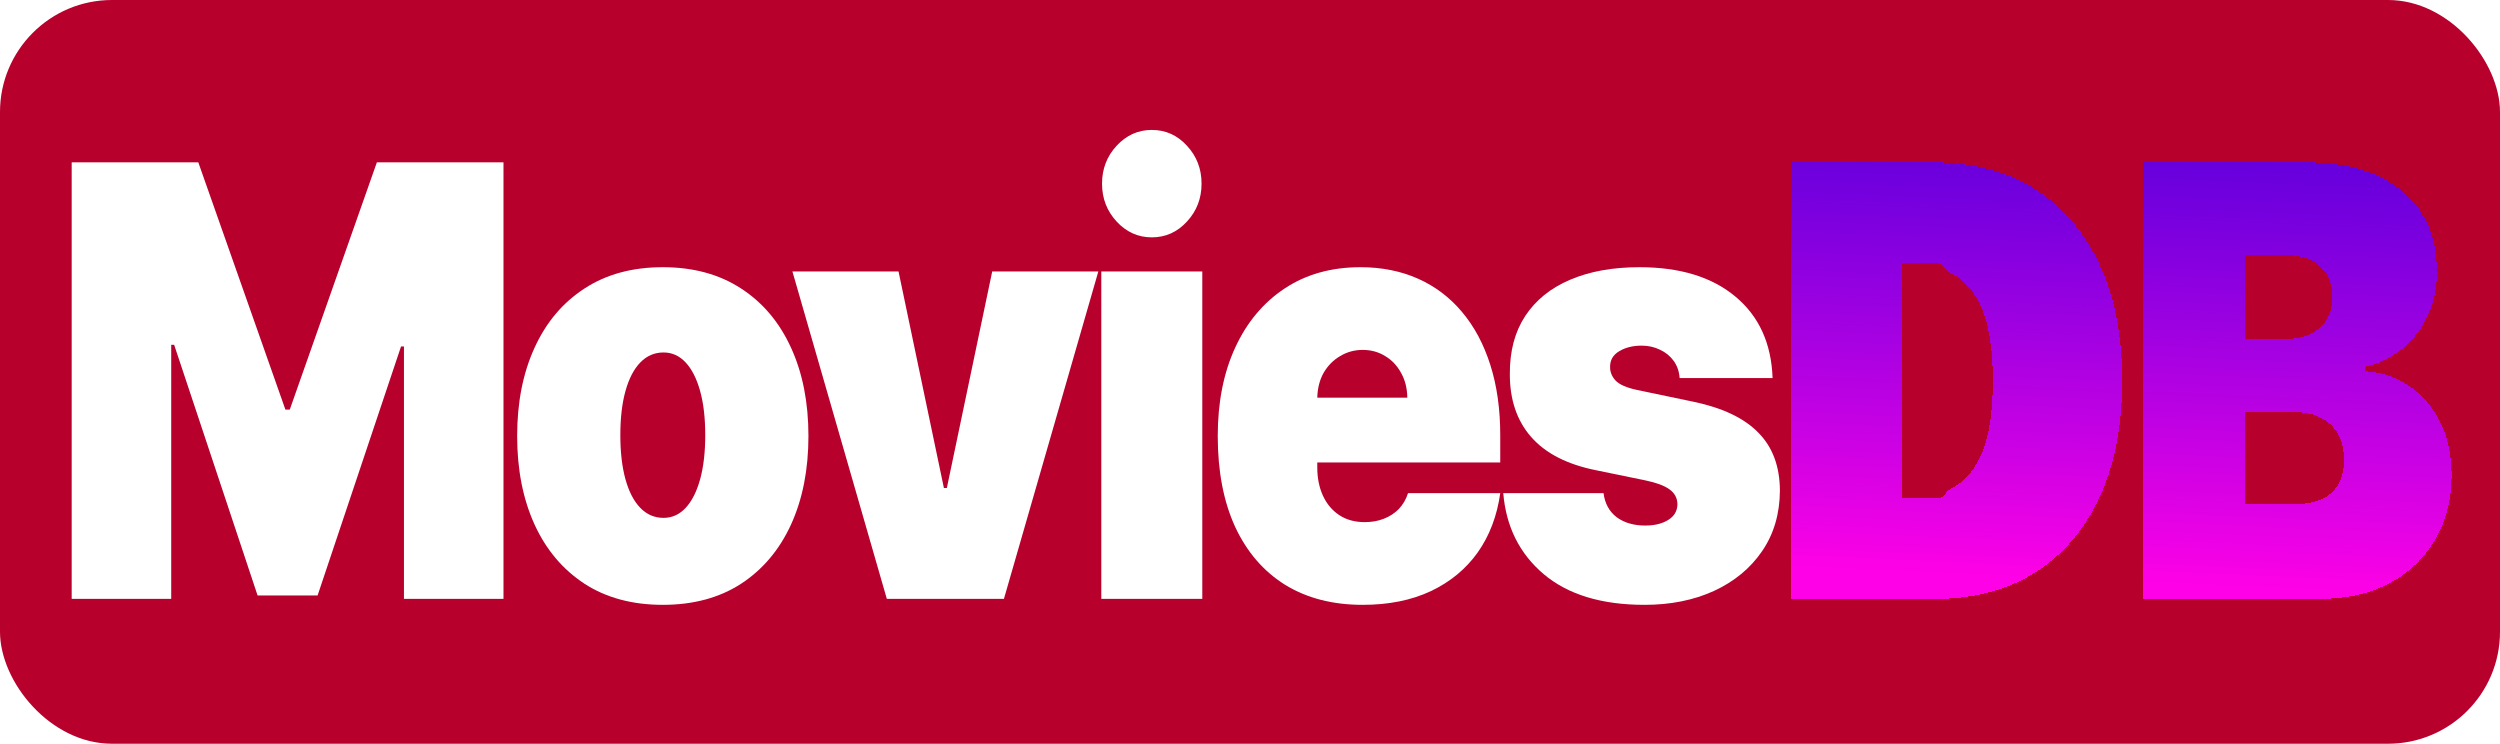 <svg width="558" height="166" viewBox="0 0 558 166" fill="none" xmlns="http://www.w3.org/2000/svg">
<rect width="558" height="166" rx="25" fill="#B8002C"/>
<g filter="url(#filter0_d_0_1)">
<path d="M478.426 129.668V32.232H514.69C521.061 32.232 526.41 33.231 530.739 35.229C535.095 37.227 538.376 40.05 540.581 43.697C542.814 47.345 543.93 51.643 543.93 56.591C543.93 60.175 543.249 63.442 541.888 66.391C540.554 69.341 538.676 71.815 536.253 73.813C533.829 75.78 530.998 77.144 527.758 77.905V78.856C531.352 79.015 534.619 80.078 537.559 82.044C540.5 83.979 542.841 86.659 544.583 90.084C546.326 93.478 547.197 97.475 547.197 102.074C547.197 107.402 545.999 112.144 543.603 116.299C541.235 120.454 537.859 123.721 533.476 126.1C529.092 128.478 523.865 129.668 517.794 129.668H478.426ZM501.132 108.544H511.75C515.561 108.544 518.42 107.719 520.326 106.07C522.231 104.389 523.184 101.915 523.184 98.648C523.184 96.365 522.735 94.43 521.837 92.844C520.938 91.258 519.659 90.053 517.998 89.228C516.364 88.403 514.391 87.991 512.076 87.991H501.132V108.544ZM501.132 71.625H510.443C512.43 71.625 514.186 71.26 515.711 70.531C517.236 69.801 518.42 68.754 519.264 67.391C520.135 65.995 520.571 64.298 520.571 62.3C520.571 59.287 519.645 56.987 517.794 55.401C515.942 53.784 513.601 52.975 510.77 52.975H501.132V71.625Z" fill="url(#paint0_linear_0_1)" shape-rendering="crispEdges"/>
</g>
<g filter="url(#filter1_d_0_1)">
<path d="M432.015 129.668H399.835V32.232H431.689C440.292 32.232 447.724 34.182 453.986 38.084C460.275 41.953 465.121 47.535 468.525 54.83C471.955 62.094 473.67 70.8 473.67 80.95C473.67 91.099 471.969 99.822 468.565 107.117C465.162 114.38 460.343 119.962 454.109 123.864C447.874 127.733 440.51 129.668 432.015 129.668ZM424.541 107.212H431.199C435.337 107.212 432.863 106.435 435.776 104.881C438.716 103.326 440.948 100.646 442.473 96.84C444.025 93.034 444.801 87.737 444.801 80.95C444.801 74.162 444.011 68.865 442.432 65.059C440.88 61.253 438.593 58.573 435.571 57.019C432.577 55.465 434.901 54.688 430.545 54.688H424.541V107.212Z" fill="url(#paint1_linear_0_1)" shape-rendering="crispEdges"/>
</g>
<g filter="url(#filter2_d_0_1)">
<path d="M395.641 80.379H374.895C374.786 78.888 374.337 77.603 373.547 76.525C372.758 75.447 371.737 74.622 370.485 74.051C369.26 73.448 367.898 73.147 366.401 73.147C364.468 73.147 362.807 73.56 361.419 74.384C360.03 75.209 359.349 76.382 359.377 77.905C359.349 78.983 359.744 79.982 360.561 80.902C361.405 81.822 363.025 82.536 365.421 83.043L378.162 85.707C384.587 87.071 389.365 89.371 392.496 92.606C395.655 95.809 397.247 100.107 397.274 105.499C397.247 110.701 395.913 115.221 393.272 119.058C390.659 122.864 387.078 125.814 382.532 127.908C378.012 129.969 372.853 131 367.054 131C357.471 131 349.97 128.716 344.552 124.149C339.162 119.582 336.153 113.555 335.527 106.07H357.907C358.206 108.385 359.186 110.177 360.847 111.446C362.535 112.683 364.658 113.302 367.218 113.302C369.287 113.302 370.988 112.889 372.322 112.065C373.684 111.24 374.378 110.066 374.405 108.544C374.378 107.148 373.779 106.038 372.608 105.214C371.465 104.389 369.668 103.723 367.218 103.215L356.11 100.932C349.712 99.631 344.92 97.157 341.735 93.51C338.549 89.862 336.97 85.168 336.997 79.427C336.97 74.353 338.114 70.055 340.428 66.534C342.769 62.982 346.104 60.286 350.433 58.446C354.789 56.575 359.948 55.639 365.911 55.639C374.977 55.639 382.123 57.828 387.351 62.205C392.605 66.582 395.369 72.64 395.641 80.379Z" fill="white"/>
</g>
<g filter="url(#filter3_d_0_1)">
<path d="M304.145 131C297.448 131 291.676 129.509 286.83 126.528C282.011 123.515 278.295 119.201 275.681 113.587C273.095 107.941 271.801 101.186 271.801 93.32C271.801 85.771 273.108 79.174 275.722 73.528C278.336 67.882 282.025 63.489 286.789 60.349C291.554 57.209 297.176 55.639 303.655 55.639C308.392 55.639 312.68 56.495 316.519 58.208C320.358 59.921 323.639 62.411 326.361 65.678C329.084 68.913 331.18 72.846 332.65 77.477C334.12 82.107 334.855 87.325 334.855 93.129V99.219H278.826V84.756H314.11C314.083 82.662 313.62 80.823 312.721 79.237C311.85 77.619 310.666 76.367 309.168 75.478C307.698 74.559 306.024 74.099 304.145 74.099C302.321 74.099 300.647 74.559 299.122 75.478C297.598 76.367 296.372 77.603 295.447 79.189C294.548 80.775 294.072 82.631 294.017 84.756V100.361C294.017 102.708 294.439 104.801 295.283 106.641C296.127 108.481 297.339 109.924 298.918 110.97C300.497 112.017 302.403 112.54 304.635 112.54C306.187 112.54 307.603 112.287 308.882 111.779C310.189 111.272 311.306 110.542 312.231 109.591C313.157 108.607 313.837 107.434 314.273 106.07H334.855C334.148 111.145 332.473 115.554 329.832 119.296C327.192 123.007 323.693 125.893 319.337 127.955C315.008 129.985 309.944 131 304.145 131Z" fill="white"/>
</g>
<g filter="url(#filter4_d_0_1)">
<path d="M245.81 129.668V56.591H268.353V129.668H245.81ZM257.081 48.978C254.032 48.978 251.419 47.805 249.24 45.458C247.062 43.111 245.973 40.288 245.973 36.989C245.973 33.691 247.062 30.868 249.24 28.521C251.419 26.174 254.032 25 257.081 25C260.158 25 262.772 26.174 264.922 28.521C267.1 30.868 268.189 33.691 268.189 36.989C268.189 40.288 267.1 43.111 264.922 45.458C262.772 47.805 260.158 48.978 257.081 48.978Z" fill="white"/>
</g>
<g filter="url(#filter5_d_0_1)">
<path d="M245.149 56.591L224.076 129.668H197.94L176.867 56.591H200.553L210.681 104.928H211.335L221.462 56.591H245.149Z" fill="white"/>
</g>
<g filter="url(#filter6_d_0_1)">
<path d="M147.936 131C141.129 131 135.303 129.43 130.457 126.29C125.611 123.118 121.894 118.709 119.308 113.064C116.722 107.386 115.428 100.805 115.428 93.32C115.428 85.834 116.722 79.269 119.308 73.623C121.894 67.945 125.611 63.537 130.457 60.397C135.303 57.225 141.129 55.639 147.936 55.639C154.742 55.639 160.568 57.225 165.414 60.397C170.26 63.537 173.977 67.945 176.563 73.623C179.149 79.269 180.443 85.834 180.443 93.32C180.443 100.805 179.149 107.386 176.563 113.064C173.977 118.709 170.26 123.118 165.414 126.29C160.568 129.43 154.742 131 147.936 131ZM148.099 111.589C150.005 111.589 151.652 110.844 153.04 109.353C154.429 107.862 155.504 105.737 156.267 102.978C157.029 100.218 157.41 96.935 157.41 93.129C157.41 89.291 157.029 86.009 156.267 83.281C155.504 80.522 154.429 78.397 153.04 76.906C151.652 75.415 150.005 74.67 148.099 74.67C146.084 74.67 144.355 75.415 142.912 76.906C141.47 78.397 140.367 80.522 139.605 83.281C138.842 86.009 138.461 89.291 138.461 93.129C138.461 96.935 138.842 100.218 139.605 102.978C140.367 105.737 141.47 107.862 142.912 109.353C144.355 110.844 146.084 111.589 148.099 111.589Z" fill="white"/>
</g>
<g filter="url(#filter7_d_0_1)">
<path d="M16 32.232H44.26L63.699 87.42H64.679L84.118 32.232H112.378V129.668H90.162V73.338H89.508L70.886 128.907H57.492L38.869 72.957H38.216V129.668H16V32.232Z" fill="white"/>
</g>
<defs>
<filter id="filter0_d_0_1" x="474.426" y="32.232" width="76.771" height="105.436" filterUnits="userSpaceOnUse" color-interpolation-filters="sRGB">
<feFlood flood-opacity="0" result="BackgroundImageFix"/>
<feColorMatrix in="SourceAlpha" type="matrix" values="0 0 0 0 0 0 0 0 0 0 0 0 0 0 0 0 0 0 127 0" result="hardAlpha"/>
<feOffset dy="4"/>
<feGaussianBlur stdDeviation="2"/>
<feComposite in2="hardAlpha" operator="out"/>
<feColorMatrix type="matrix" values="0 0 0 0 0 0 0 0 0 0 0 0 0 0 0 0 0 0 0.25 0"/>
<feBlend mode="normal" in2="BackgroundImageFix" result="effect1_dropShadow_0_1"/>
<feBlend mode="normal" in="SourceGraphic" in2="effect1_dropShadow_0_1" result="shape"/>
</filter>
<filter id="filter1_d_0_1" x="395.835" y="32.232" width="81.835" height="105.436" filterUnits="userSpaceOnUse" color-interpolation-filters="sRGB">
<feFlood flood-opacity="0" result="BackgroundImageFix"/>
<feColorMatrix in="SourceAlpha" type="matrix" values="0 0 0 0 0 0 0 0 0 0 0 0 0 0 0 0 0 0 127 0" result="hardAlpha"/>
<feOffset dy="4"/>
<feGaussianBlur stdDeviation="2"/>
<feComposite in2="hardAlpha" operator="out"/>
<feColorMatrix type="matrix" values="0 0 0 0 0 0 0 0 0 0 0 0 0 0 0 0 0 0 0.25 0"/>
<feBlend mode="normal" in2="BackgroundImageFix" result="effect1_dropShadow_0_1"/>
<feBlend mode="normal" in="SourceGraphic" in2="effect1_dropShadow_0_1" result="shape"/>
</filter>
<filter id="filter2_d_0_1" x="331.527" y="55.639" width="69.747" height="83.361" filterUnits="userSpaceOnUse" color-interpolation-filters="sRGB">
<feFlood flood-opacity="0" result="BackgroundImageFix"/>
<feColorMatrix in="SourceAlpha" type="matrix" values="0 0 0 0 0 0 0 0 0 0 0 0 0 0 0 0 0 0 127 0" result="hardAlpha"/>
<feOffset dy="4"/>
<feGaussianBlur stdDeviation="2"/>
<feComposite in2="hardAlpha" operator="out"/>
<feColorMatrix type="matrix" values="0 0 0 0 0 0 0 0 0 0 0 0 0 0 0 0 0 0 0.25 0"/>
<feBlend mode="normal" in2="BackgroundImageFix" result="effect1_dropShadow_0_1"/>
<feBlend mode="normal" in="SourceGraphic" in2="effect1_dropShadow_0_1" result="shape"/>
</filter>
<filter id="filter3_d_0_1" x="267.801" y="55.639" width="71.054" height="83.361" filterUnits="userSpaceOnUse" color-interpolation-filters="sRGB">
<feFlood flood-opacity="0" result="BackgroundImageFix"/>
<feColorMatrix in="SourceAlpha" type="matrix" values="0 0 0 0 0 0 0 0 0 0 0 0 0 0 0 0 0 0 127 0" result="hardAlpha"/>
<feOffset dy="4"/>
<feGaussianBlur stdDeviation="2"/>
<feComposite in2="hardAlpha" operator="out"/>
<feColorMatrix type="matrix" values="0 0 0 0 0 0 0 0 0 0 0 0 0 0 0 0 0 0 0.25 0"/>
<feBlend mode="normal" in2="BackgroundImageFix" result="effect1_dropShadow_0_1"/>
<feBlend mode="normal" in="SourceGraphic" in2="effect1_dropShadow_0_1" result="shape"/>
</filter>
<filter id="filter4_d_0_1" x="241.81" y="25" width="30.543" height="112.668" filterUnits="userSpaceOnUse" color-interpolation-filters="sRGB">
<feFlood flood-opacity="0" result="BackgroundImageFix"/>
<feColorMatrix in="SourceAlpha" type="matrix" values="0 0 0 0 0 0 0 0 0 0 0 0 0 0 0 0 0 0 127 0" result="hardAlpha"/>
<feOffset dy="4"/>
<feGaussianBlur stdDeviation="2"/>
<feComposite in2="hardAlpha" operator="out"/>
<feColorMatrix type="matrix" values="0 0 0 0 0 0 0 0 0 0 0 0 0 0 0 0 0 0 0.25 0"/>
<feBlend mode="normal" in2="BackgroundImageFix" result="effect1_dropShadow_0_1"/>
<feBlend mode="normal" in="SourceGraphic" in2="effect1_dropShadow_0_1" result="shape"/>
</filter>
<filter id="filter5_d_0_1" x="172.867" y="56.591" width="76.281" height="81.077" filterUnits="userSpaceOnUse" color-interpolation-filters="sRGB">
<feFlood flood-opacity="0" result="BackgroundImageFix"/>
<feColorMatrix in="SourceAlpha" type="matrix" values="0 0 0 0 0 0 0 0 0 0 0 0 0 0 0 0 0 0 127 0" result="hardAlpha"/>
<feOffset dy="4"/>
<feGaussianBlur stdDeviation="2"/>
<feComposite in2="hardAlpha" operator="out"/>
<feColorMatrix type="matrix" values="0 0 0 0 0 0 0 0 0 0 0 0 0 0 0 0 0 0 0.25 0"/>
<feBlend mode="normal" in2="BackgroundImageFix" result="effect1_dropShadow_0_1"/>
<feBlend mode="normal" in="SourceGraphic" in2="effect1_dropShadow_0_1" result="shape"/>
</filter>
<filter id="filter6_d_0_1" x="111.428" y="55.639" width="73.014" height="83.361" filterUnits="userSpaceOnUse" color-interpolation-filters="sRGB">
<feFlood flood-opacity="0" result="BackgroundImageFix"/>
<feColorMatrix in="SourceAlpha" type="matrix" values="0 0 0 0 0 0 0 0 0 0 0 0 0 0 0 0 0 0 127 0" result="hardAlpha"/>
<feOffset dy="4"/>
<feGaussianBlur stdDeviation="2"/>
<feComposite in2="hardAlpha" operator="out"/>
<feColorMatrix type="matrix" values="0 0 0 0 0 0 0 0 0 0 0 0 0 0 0 0 0 0 0.25 0"/>
<feBlend mode="normal" in2="BackgroundImageFix" result="effect1_dropShadow_0_1"/>
<feBlend mode="normal" in="SourceGraphic" in2="effect1_dropShadow_0_1" result="shape"/>
</filter>
<filter id="filter7_d_0_1" x="12" y="32.232" width="104.378" height="105.436" filterUnits="userSpaceOnUse" color-interpolation-filters="sRGB">
<feFlood flood-opacity="0" result="BackgroundImageFix"/>
<feColorMatrix in="SourceAlpha" type="matrix" values="0 0 0 0 0 0 0 0 0 0 0 0 0 0 0 0 0 0 127 0" result="hardAlpha"/>
<feOffset dy="4"/>
<feGaussianBlur stdDeviation="2"/>
<feComposite in2="hardAlpha" operator="out"/>
<feColorMatrix type="matrix" values="0 0 0 0 0 0 0 0 0 0 0 0 0 0 0 0 0 0 0.25 0"/>
<feBlend mode="normal" in2="BackgroundImageFix" result="effect1_dropShadow_0_1"/>
<feBlend mode="normal" in="SourceGraphic" in2="effect1_dropShadow_0_1" result="shape"/>
</filter>
<linearGradient id="paint0_linear_0_1" x1="188.994" y1="-31.214" x2="182.577" y2="113.357" gradientUnits="userSpaceOnUse">
<stop stop-color="#0500FF" stop-opacity="0.81"/>
<stop offset="1" stop-color="#FF01E6"/>
</linearGradient>
<linearGradient id="paint1_linear_0_1" x1="188.994" y1="-31.214" x2="182.577" y2="113.357" gradientUnits="userSpaceOnUse">
<stop stop-color="#0500FF" stop-opacity="0.81"/>
<stop offset="1" stop-color="#FF01E6"/>
</linearGradient>
</defs>
</svg>

